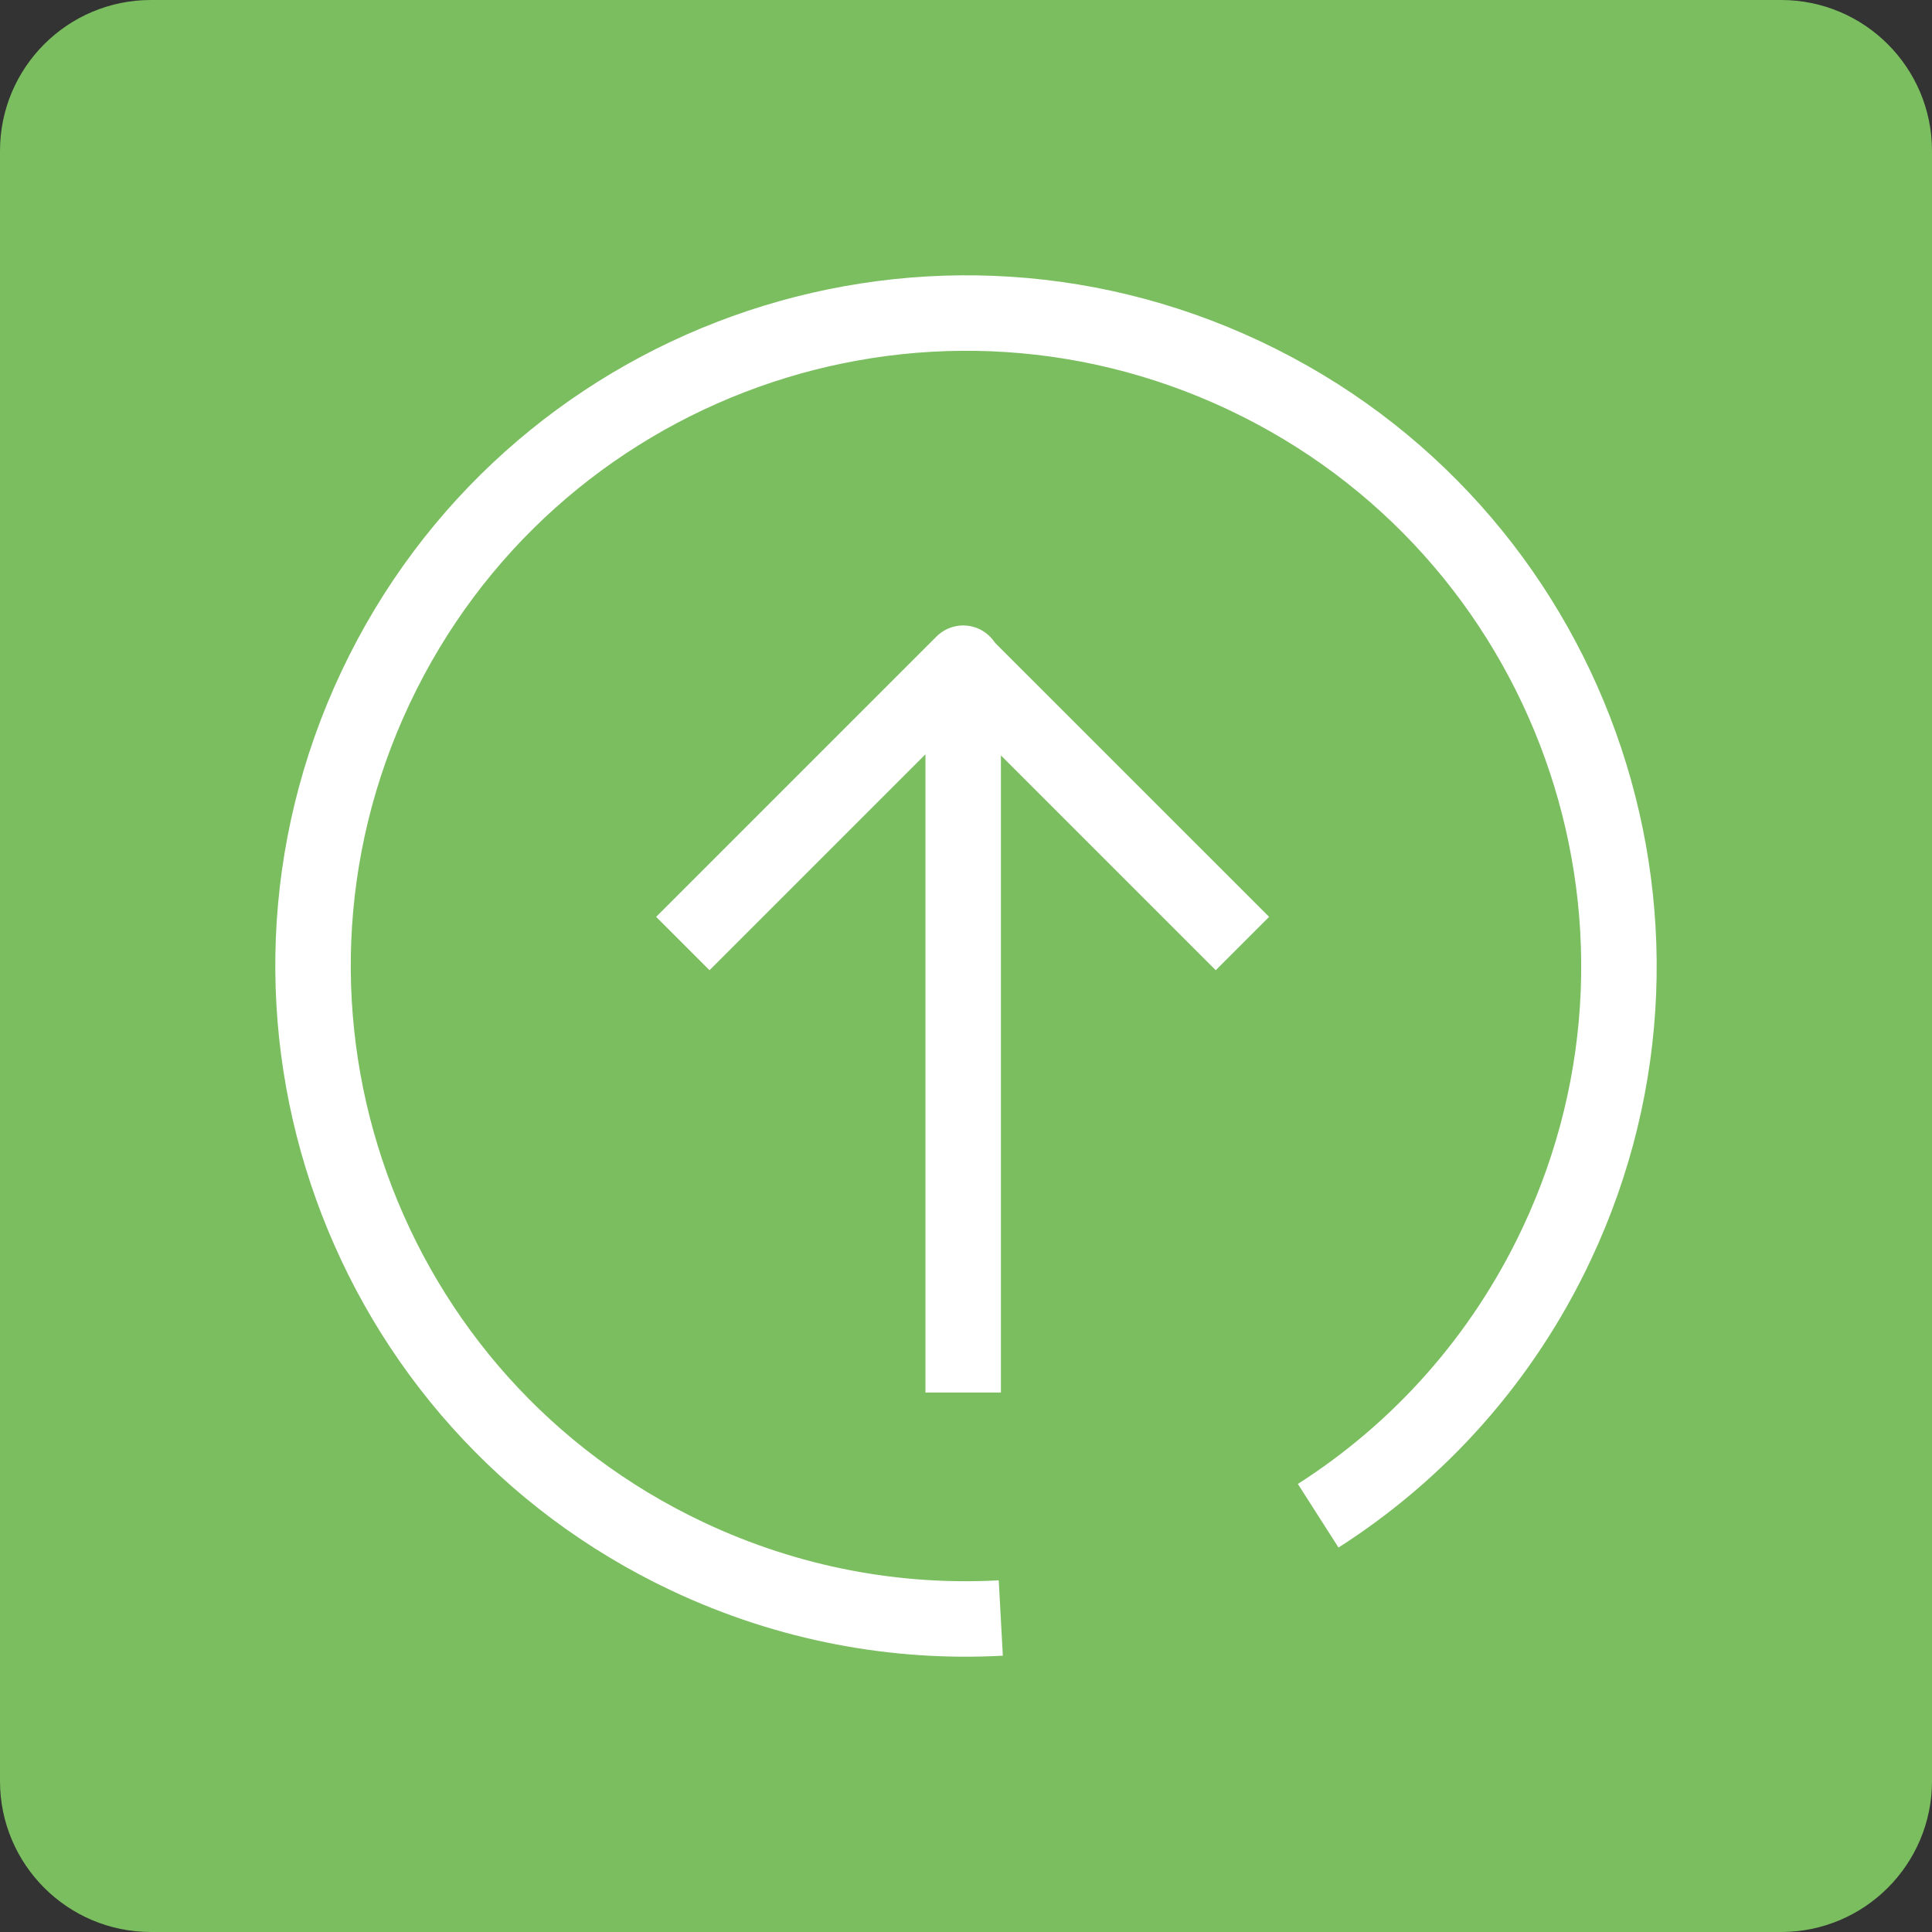 <?xml version="1.0" encoding="utf-8"?>
<!-- Generator: Adobe Illustrator 16.0.0, SVG Export Plug-In . SVG Version: 6.00 Build 0)  -->
<!DOCTYPE svg PUBLIC "-//W3C//DTD SVG 1.1//EN" "http://www.w3.org/Graphics/SVG/1.1/DTD/svg11.dtd">
<svg version="1.1" id="레이어_1" xmlns="http://www.w3.org/2000/svg" xmlns:xlink="http://www.w3.org/1999/xlink" x="0px"
	 y="0px" width="256px" height="256px" viewBox="0 0 256 256" enable-background="new 0 0 256 256" xml:space="preserve">
<rect x="0" y="0" width="256" height="256" fill="#333333" stroke="none"/>
<path fill="#7BBE60" d="M256,236c0,11.047-8.953,20-20,20H20c-11.046,0-20-8.953-20-20V20C0,8.955,8.954,0,20,0h216
	c11.047,0,20,8.955,20,20V236z"/>
<g>
	<path fill="none" stroke="#FFFFFF" stroke-width="10" stroke-miterlimit="10" d="M132.61,214.395
		c-13.843,0.75-28.065-1.824-41.486-8.148c-43.213-20.365-61.738-71.908-41.371-115.12c20.365-43.216,71.907-61.738,115.122-41.373
		c43.214,20.366,61.738,71.906,41.371,115.121c-7.207,15.292-18.316,27.491-31.58,35.969"/>
	<g>
		<path fill="none" stroke="#FFFFFF" stroke-width="10" stroke-linecap="round" stroke-linejoin="round" stroke-miterlimit="10" d="
			M128,84.198"/>
	</g>
	<polyline fill="none" stroke="#FFFFFF" stroke-width="10" stroke-linejoin="round" stroke-miterlimit="10" points="
		127.627,184.519 127.627,87.876 90.479,125.023 	"/>
	
		<line fill="none" stroke="#FFFFFF" stroke-width="10" stroke-linejoin="round" stroke-miterlimit="10" x1="164.627" y1="125.024" x2="127.479" y2="87.877"/>
</g>
</svg>
